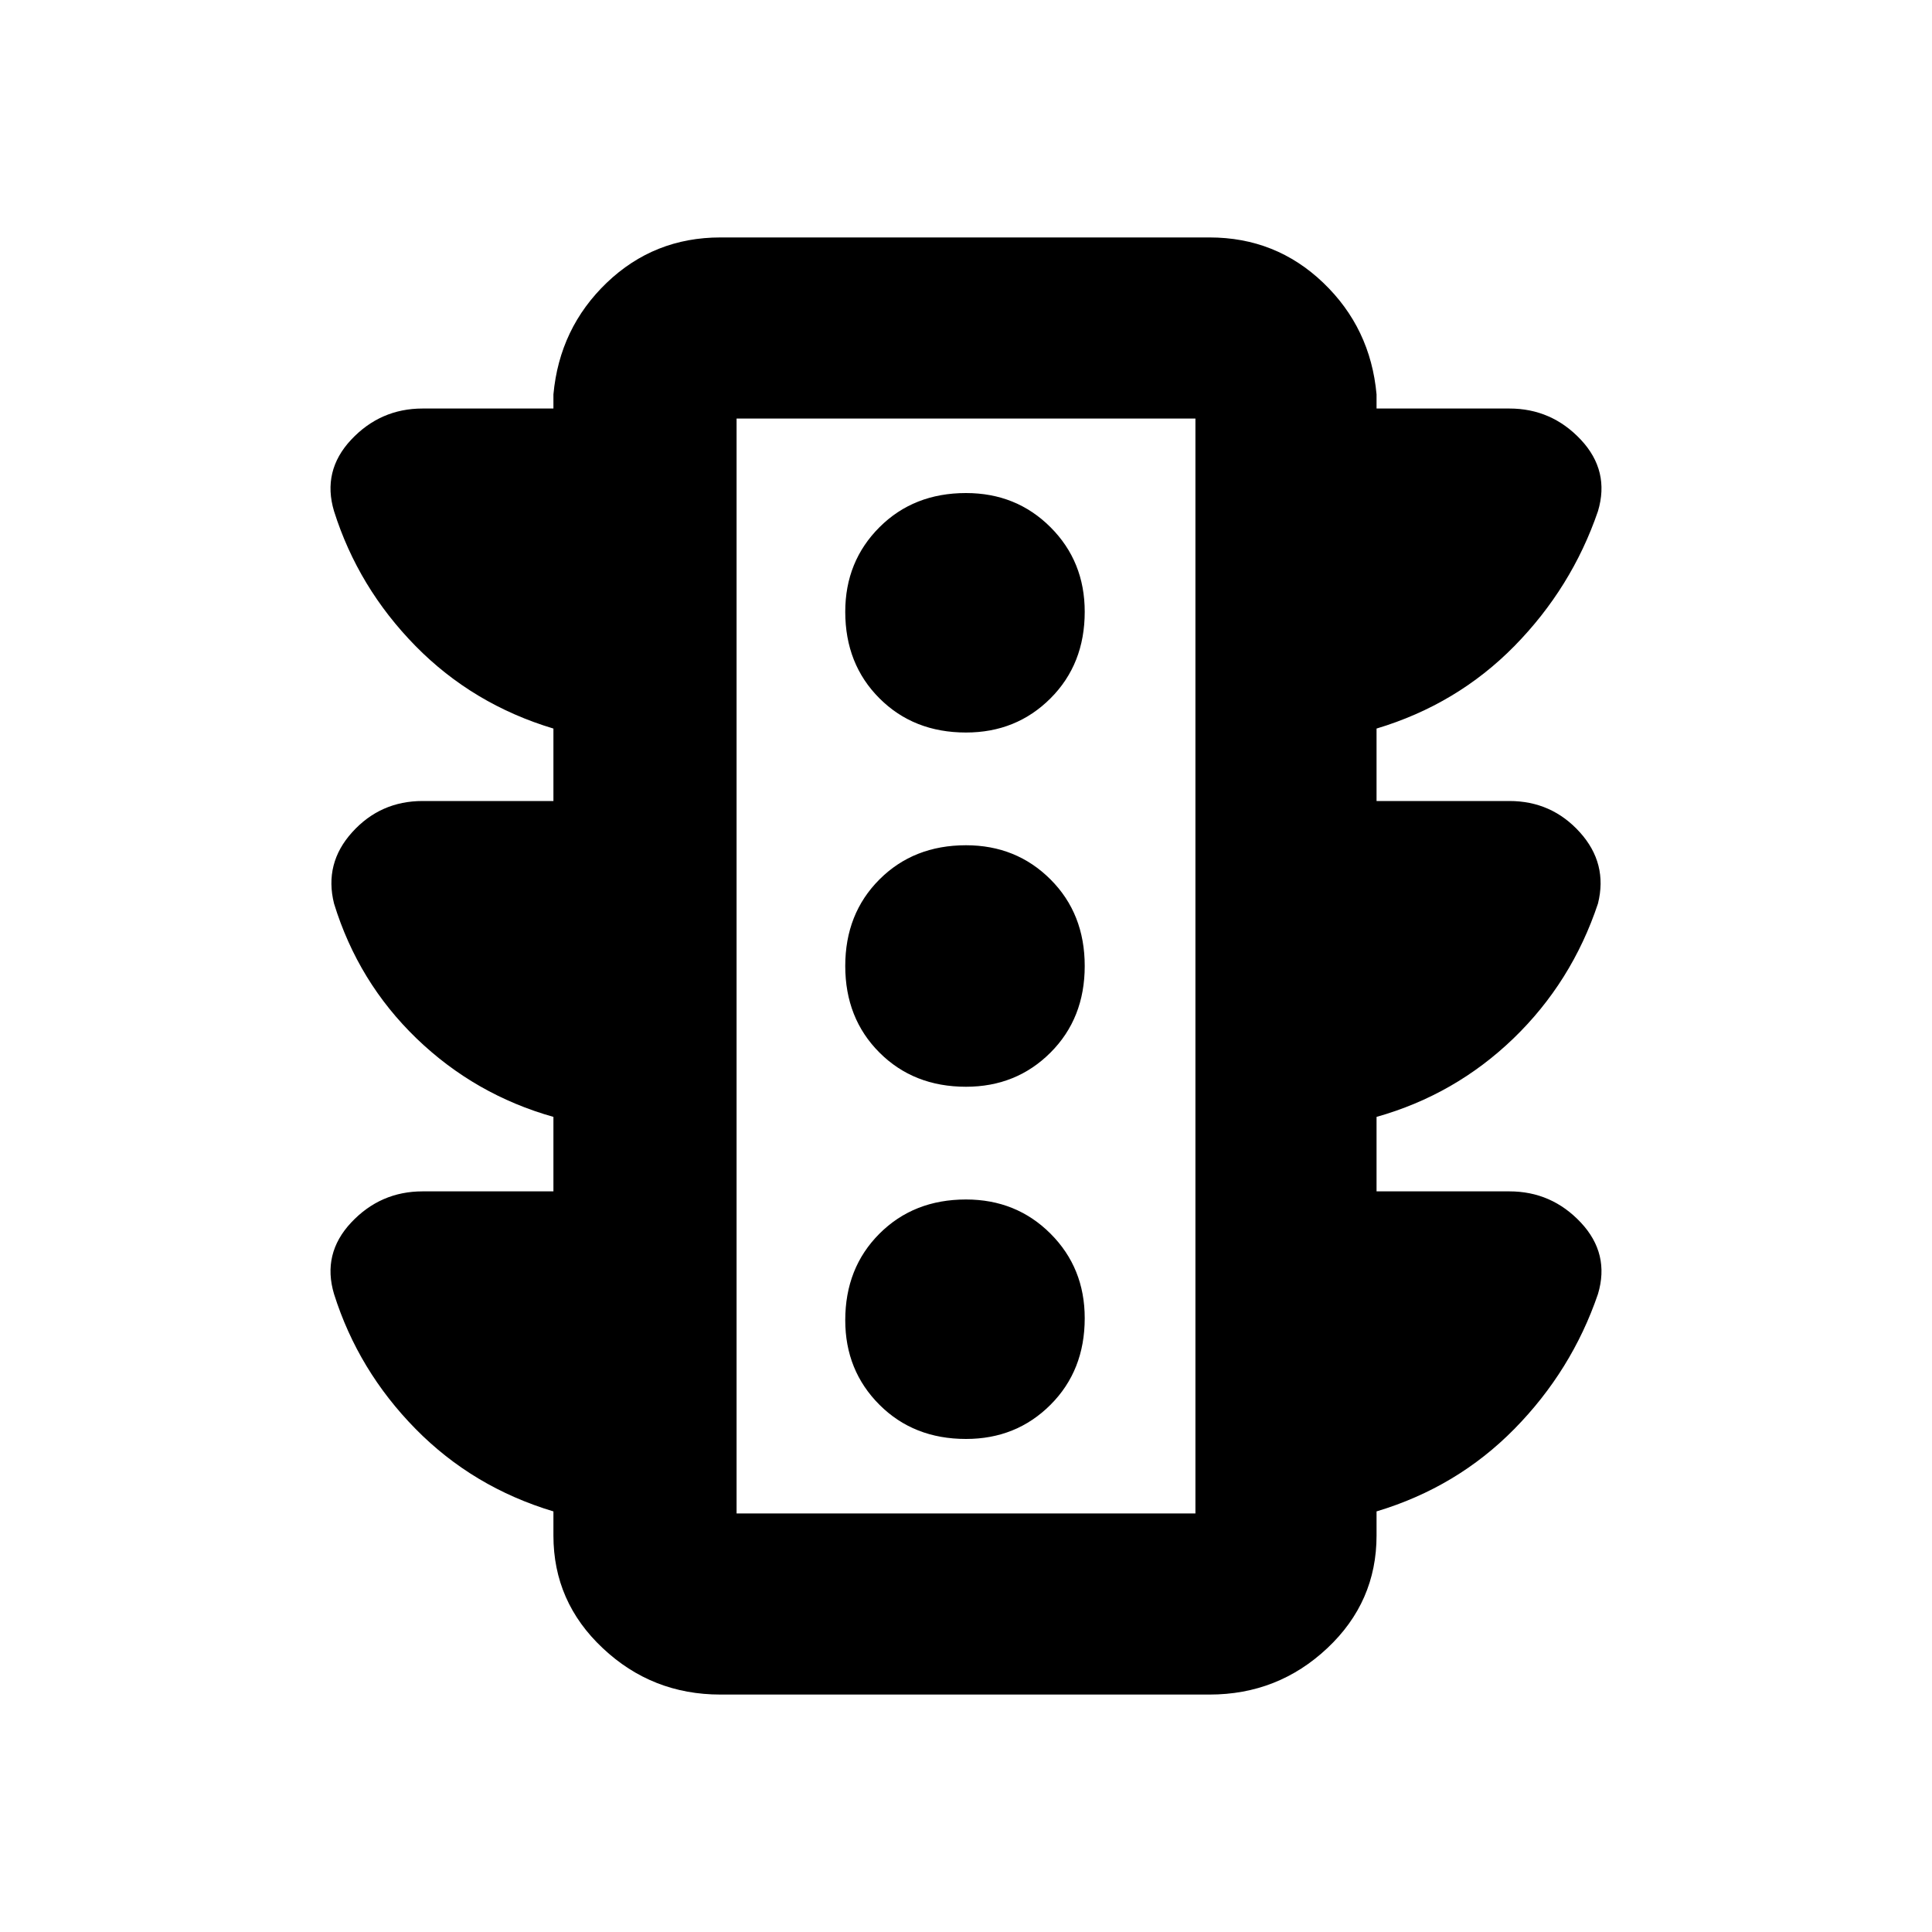<svg xmlns="http://www.w3.org/2000/svg" height="20" width="20"><path d="M10 14.896q.521 0 .875-.354t.354-.896q0-.521-.354-.875T10 12.417q-.542 0-.896.354t-.354.896q0 .521.354.875t.896.354Zm0-3.646q.521 0 .875-.354t.354-.896q0-.542-.354-.896T10 8.75q-.542 0-.896.354T8.75 10q0 .542.354.896t.896.354Zm0-3.667q.521 0 .875-.354t.354-.896q0-.521-.354-.875T10 5.104q-.542 0-.896.354t-.354.875q0 .542.354.896t.896.354Zm-2.542 9.959q-.708 0-1.218-.48-.511-.479-.511-1.166v-.25q-.833-.25-1.427-.854-.594-.604-.844-1.396-.125-.417.177-.74.303-.323.74-.323h1.354v-.771q-.812-.229-1.417-.812-.604-.583-.854-1.396-.104-.416.188-.739t.729-.323h1.354v-.75q-.833-.25-1.427-.854-.594-.605-.844-1.396-.125-.417.177-.74.303-.323.74-.323h1.354v-.146q.063-.687.552-1.156.49-.469 1.177-.469h5.063q.687 0 1.177.469t.552 1.156v.146h1.375q.437 0 .74.323.302.323.177.74-.271.791-.865 1.396-.594.604-1.427.854v.75h1.375q.437 0 .729.323t.188.739q-.271.813-.875 1.396-.605.583-1.417.812v.771h1.375q.437 0 .74.323.302.323.177.74-.271.792-.865 1.396-.594.604-1.427.854v.25q0 .687-.51 1.166-.511.48-1.219.48Zm.167-1.875h4.75V4.333h-4.75Zm0 0V4.333v11.334Z"/></svg>